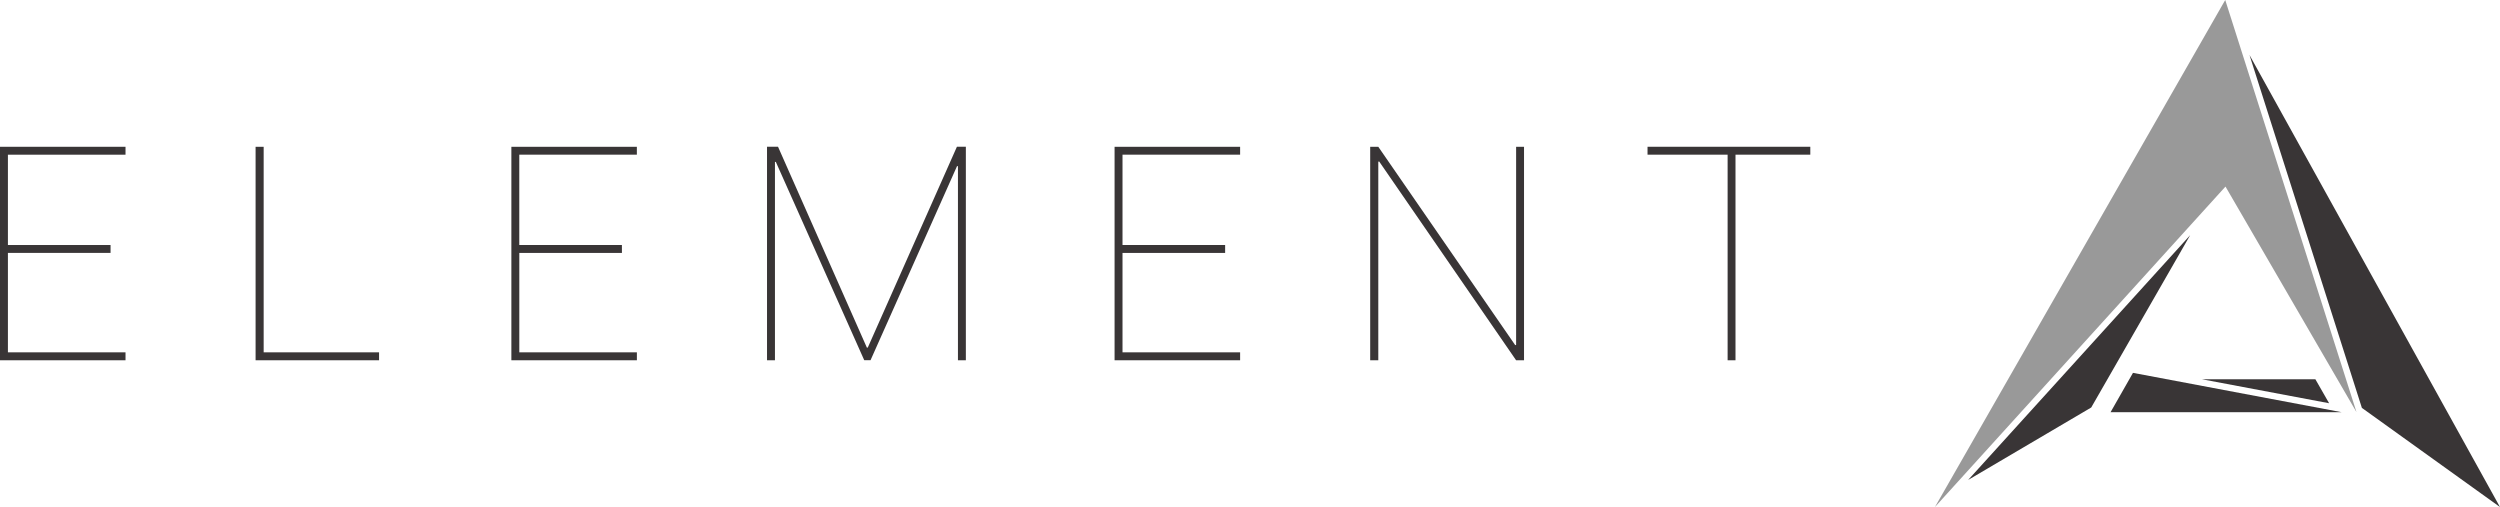 <?xml version="1.0" encoding="UTF-8" standalone="no"?>
<!-- Created with Inkscape (http://www.inkscape.org/) -->

<svg
   xmlns:dc="http://purl.org/dc/elements/1.1/"
   xmlns:cc="http://creativecommons.org/ns#"
   xmlns:rdf="http://www.w3.org/1999/02/22-rdf-syntax-ns#"
   xmlns:svg="http://www.w3.org/2000/svg"
   xmlns="http://www.w3.org/2000/svg"
   xmlns:sodipodi="http://sodipodi.sourceforge.net/DTD/sodipodi-0.dtd"
   xmlns:inkscape="http://www.inkscape.org/namespaces/inkscape"
   width="89.431mm"
   height="18.138mm"
   viewBox="0 0 89.431 18.138"
   version="1.1"
   id="svg2137"
   inkscape:version="0.92.2 (5c3e80d, 2017-08-06)"
   sodipodi:docname="logo-element-alpha.svg">
  <defs
     id="defs2131" />
  <sodipodi:namedview
     id="base"
     pagecolor="#ffffff"
     bordercolor="#666666"
     borderopacity="1.0"
     inkscape:pageopacity="0.0"
     inkscape:pageshadow="2"
     inkscape:zoom="1.4"
     inkscape:cx="63.038877"
     inkscape:cy="110.08784"
     inkscape:document-units="mm"
     inkscape:current-layer="layer1"
     showgrid="false"
     fit-margin-top="0"
     fit-margin-left="0"
     fit-margin-right="0"
     fit-margin-bottom="0"
     inkscape:window-width="1920"
     inkscape:window-height="1017"
     inkscape:window-x="1912"
     inkscape:window-y="-8"
     inkscape:window-maximized="1" />
  <g
     inkscape:label="Calque 1"
     inkscape:groupmode="layer"
     id="layer1"
     transform="translate(-32.392,-115.574)">
    <path
       inkscape:connector-curvature="0"
       id="path921"
       style="fill:#999999;fill-opacity:1;fill-rule:nonzero;stroke:none;stroke-width:0.353"
       d="m 112.003,122.248 4.687,8.071 -4.696,-14.745 -10.385,18.138 z" />
    <path
       inkscape:connector-curvature="0"
       id="path923"
       style="fill:#999999;fill-opacity:1;fill-rule:nonzero;stroke:none;stroke-width:0.353"
       d="m 111.932,116.145 3.896,12.231 -3.784,-6.517 -9.18,10.123 z" />
    <path
       inkscape:connector-curvature="0"
       id="path925"
       style="fill:#393536;fill-opacity:1;fill-rule:nonzero;stroke:none;stroke-width:0.353"
       d="m 116.882,130.165 -4.02,-12.623 8.96,16.17 z" />
    <path
       inkscape:connector-curvature="0"
       id="path927"
       style="fill:#393536;fill-opacity:1;fill-rule:nonzero;stroke:none;stroke-width:0.353"
       d="m 111.165,129.142 h 4.054 l 0.491,0.857 z" />
    <path
       inkscape:connector-curvature="0"
       id="path929"
       style="fill:#393536;fill-opacity:1;fill-rule:nonzero;stroke:none;stroke-width:0.353"
       d="m 107.892,130.319 h 8.264 l -7.462,-1.407" />
    <path
       inkscape:connector-curvature="0"
       id="path931"
       style="fill:#393536;fill-opacity:1;fill-rule:nonzero;stroke:none;stroke-width:0.353"
       d="m 110.74,123.986 -3.54,6.165 -4.403,2.592 z" />
    <path
       inkscape:connector-curvature="0"
       id="path933"
       style="fill:#393536;fill-opacity:1;fill-rule:nonzero;stroke:none;stroke-width:0.353"
       d="m 36.347,124.621 h -3.672 v 3.557 h 4.207 v 0.284 h -4.49 v -7.637 h 4.49 v 0.283 h -4.207 v 3.231 h 3.672 z" />
    <path
       inkscape:connector-curvature="0"
       id="path935"
       style="fill:#393536;fill-opacity:1;fill-rule:nonzero;stroke:none;stroke-width:0.353"
       d="m 41.824,128.178 h 4.128 v 0.284 H 41.535 v -7.637 h 0.289 z" />
    <path
       inkscape:connector-curvature="0"
       id="path937"
       style="fill:#393536;fill-opacity:1;fill-rule:nonzero;stroke:none;stroke-width:0.353"
       d="m 54.64,124.621 h -3.671 v 3.557 h 4.206 v 0.284 H 50.685 v -7.637 h 4.489 v 0.283 h -4.206 v 3.231 h 3.671 z" />
    <path
       inkscape:connector-curvature="0"
       id="path939"
       style="fill:#393536;fill-opacity:1;fill-rule:nonzero;stroke:none;stroke-width:0.353"
       d="m 63.402,128.009 h 0.032 l 3.189,-7.185 h 0.32 v 7.637 h -0.283 v -6.94 l -0.032,-0.006 -3.095,6.945 h -0.225 l -3.164,-7.097 -0.03,0.006 v 7.092 h -0.284 v -7.637 h 0.394 z" />
    <path
       inkscape:connector-curvature="0"
       id="path941"
       style="fill:#393536;fill-opacity:1;fill-rule:nonzero;stroke:none;stroke-width:0.353"
       d="m 76.218,124.621 h -3.671 v 3.557 h 4.207 v 0.284 H 72.263 v -7.637 h 4.491 v 0.283 h -4.207 v 3.231 h 3.671 z" />
    <path
       inkscape:connector-curvature="0"
       id="path943"
       style="fill:#393536;fill-opacity:1;fill-rule:nonzero;stroke:none;stroke-width:0.353"
       d="m 86.91,128.462 h -0.283 l -4.9,-7.113 -0.03,0.011 v 7.102 h -0.29 v -7.637 h 0.29 l 4.899,7.097 0.031,-0.011 v -7.086 h 0.283 z" />
    <path
       inkscape:connector-curvature="0"
       id="path945"
       style="fill:#393536;fill-opacity:1;fill-rule:nonzero;stroke:none;stroke-width:0.353"
       d="M 97.151,121.107 H 94.475 v 7.355 h -0.282 v -7.355 h -2.865 v -0.283 h 5.823 z" />
  </g>
</svg>
